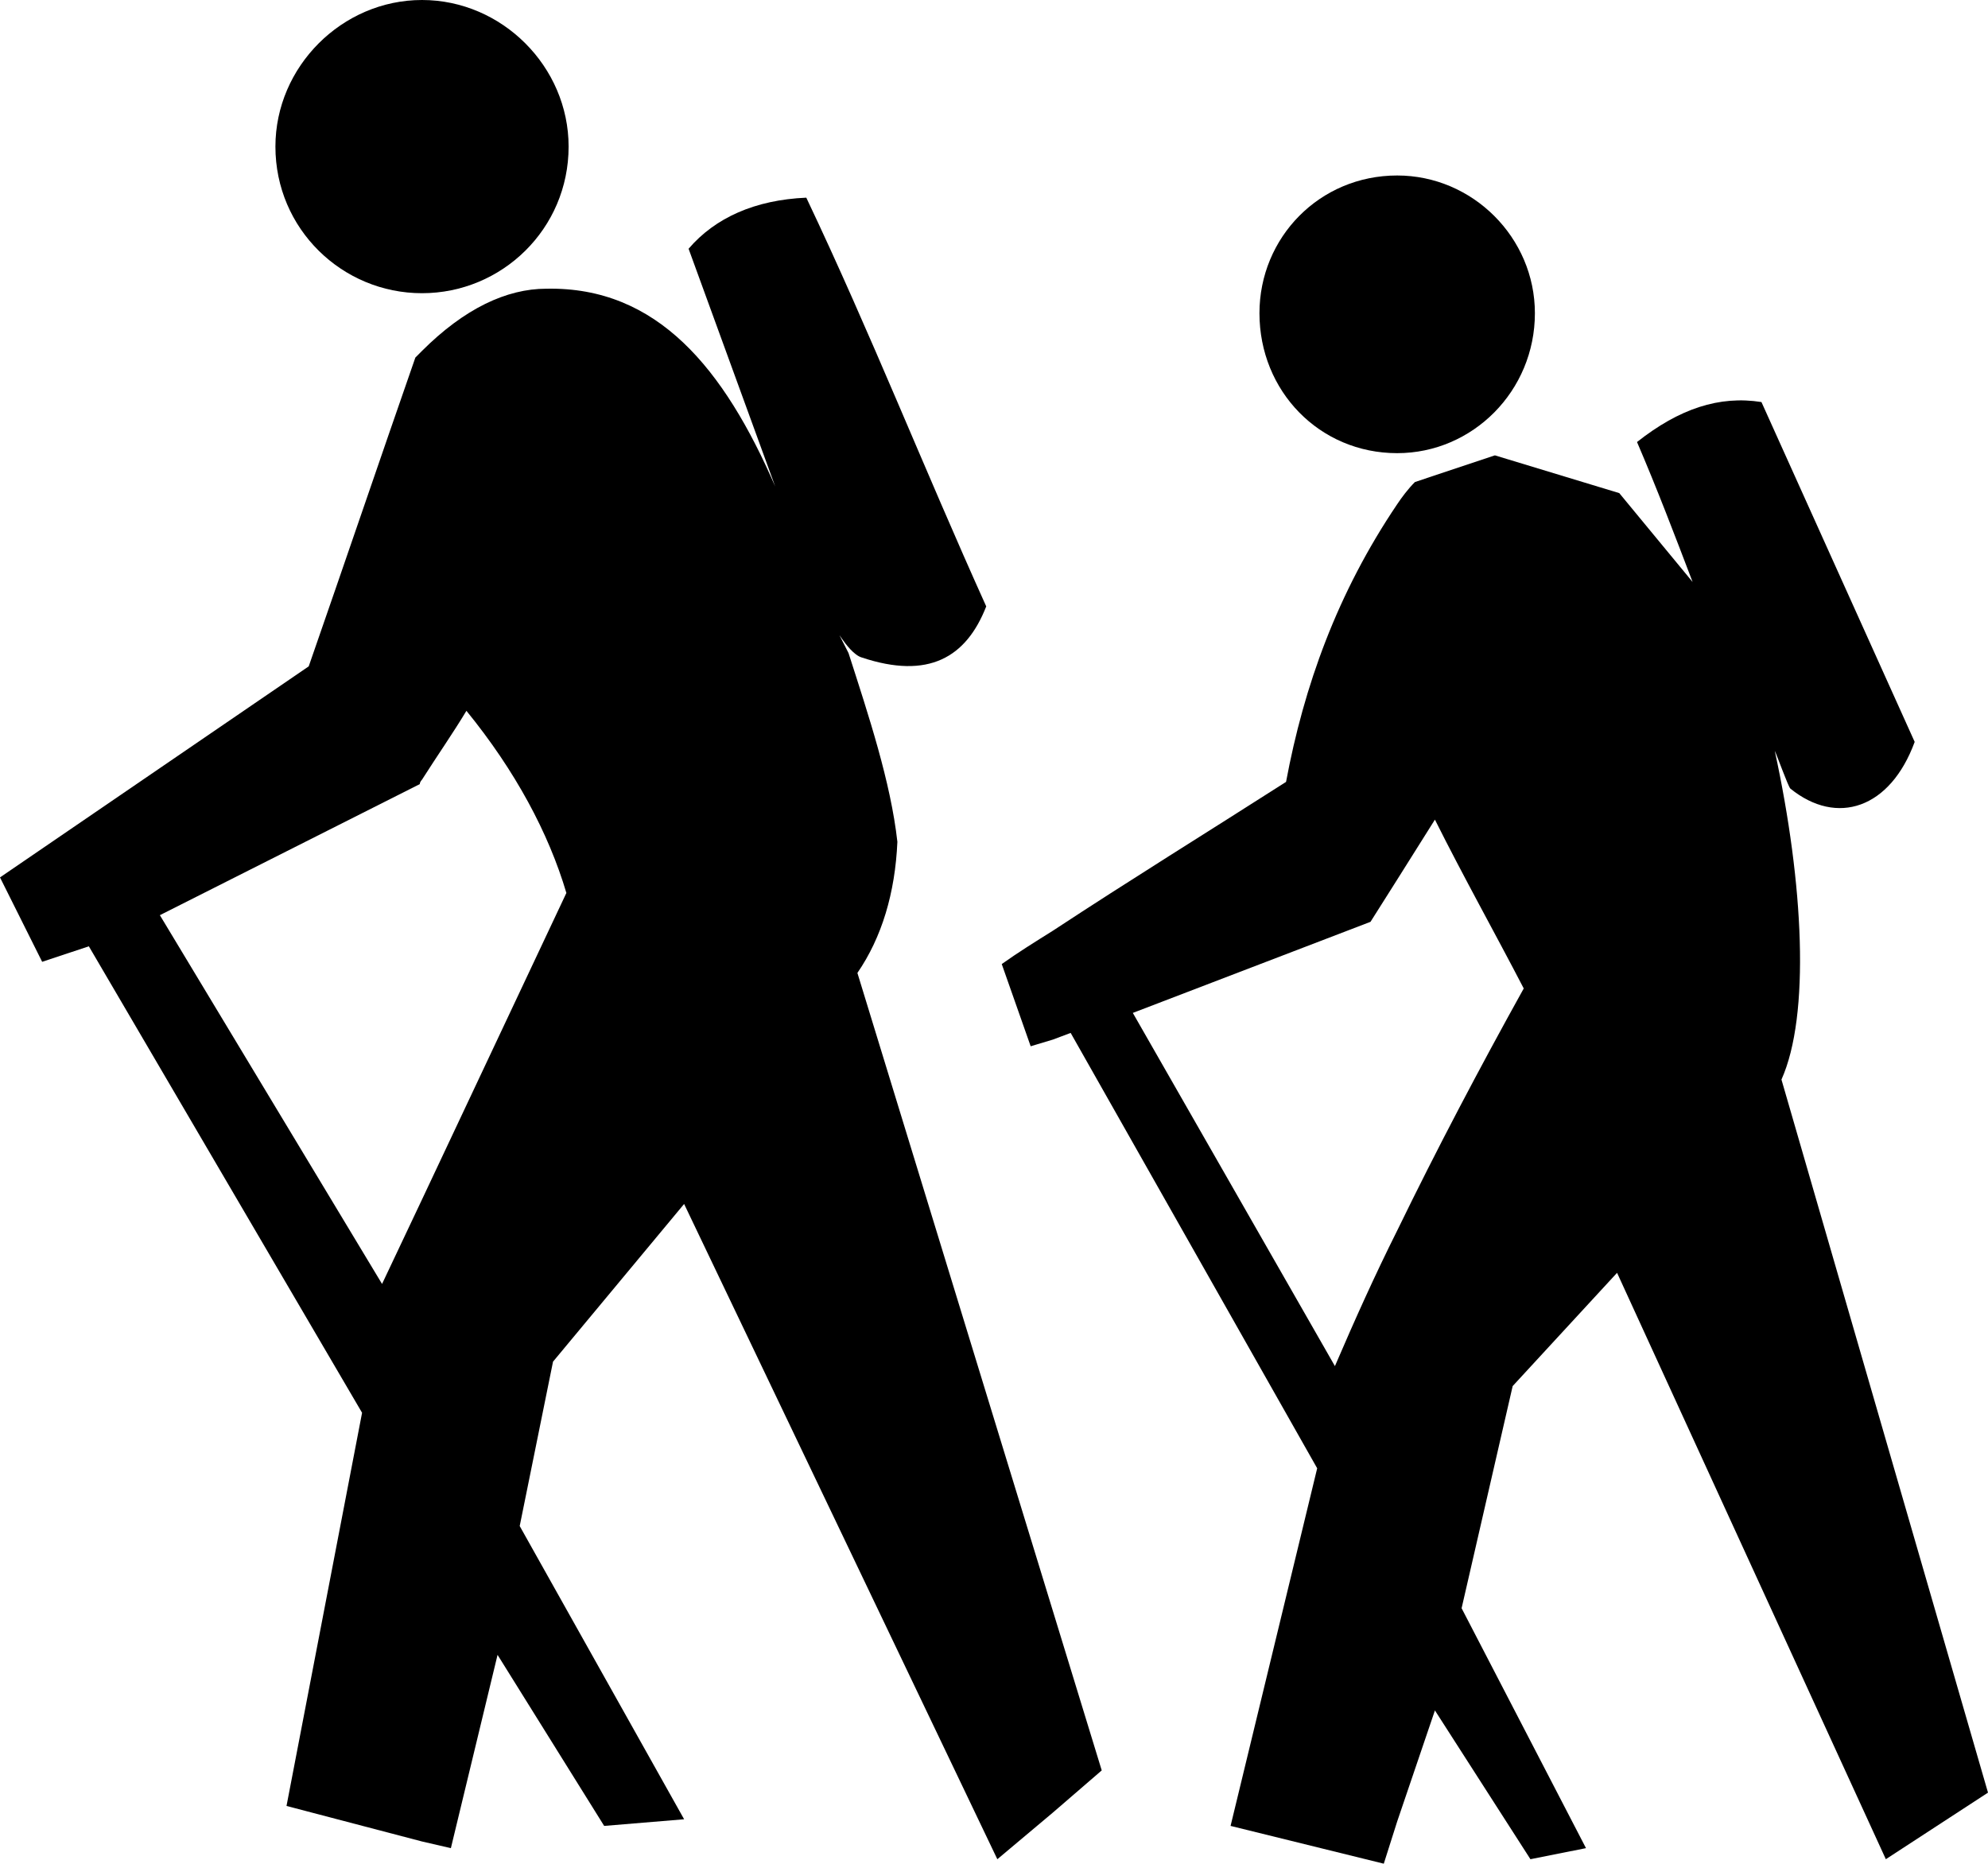 <?xml version="1.0" encoding="utf-8"?><!DOCTYPE svg PUBLIC "-//W3C//DTD SVG 1.0//EN" "http://www.w3.org/TR/2001/REC-SVG-20010904/DTD/svg10.dtd"><svg version="1.0" xmlns="http://www.w3.org/2000/svg" xmlns:xlink="http://www.w3.org/1999/xlink" x="0px" y="0px" viewBox="0 0 100 93.744" enable-background="new 0 0 100 93.744" xml:space="preserve"><path d="M70.281,8.827c-3.914,0-6.928,3.128-6.928,6.927c0,3.912,3.014,7.04,6.928,7.04c3.797,0,6.927-3.128,6.927-7.04
	C77.208,11.955,74.078,8.827,70.281,8.827z"></path><path d="M89.611,54.303c1.449-3.24,1.117-9.833-0.337-16.537c0.11,0.223,0.671,1.788,0.783,1.899c2.347,1.9,5.026,1.005,6.255-2.347
	c-2.567-5.698-5.138-11.396-7.708-17.095c-2.124-0.335-4.136,0.335-6.259,2.011c1.008,2.347,1.902,4.693,2.796,7.039l-3.688-4.469
	l-6.256-1.899l-4.022,1.341c-0.338,0.335-0.673,0.782-0.894,1.117c-3.018,4.47-4.694,9.163-5.59,13.967
	c-4.021,2.57-7.821,4.916-11.729,7.486c-0.896,0.56-1.79,1.118-2.572,1.677l1.455,4.135l1.117-0.336l0.894-0.336l12.401,21.9
	L61.9,91.844l7.707,1.9l0.674-2.123l1.898-5.586l4.805,7.484l2.794-0.557l-6.257-12.068l2.569-11.174l5.251-5.697l13.52,29.496
	L100,90.17L89.611,54.303z M70.281,61.899c-1.119,2.236-2.124,4.47-3.132,6.817L56.983,50.95l11.956-4.582l1.342-2.123l1.898-3.017
	c1.453,2.905,3.018,5.699,4.468,8.492C74.414,53.743,72.291,57.766,70.281,61.899z"></path><path d="M21.227,0c-4.021,0-7.373,3.352-7.373,7.374c0,4.135,3.352,7.374,7.373,7.374c4.024,0,7.375-3.239,7.375-7.374
	C28.602,3.352,25.251,0,21.227,0z"></path><path d="M43.129,48.939c1.229-1.789,1.897-4.023,2.011-6.593c-0.336-3.017-1.452-6.369-2.458-9.498
	c-1.006-2.011-0.113,0,0.668,0.224c3.354,1.117,5.254,0,6.259-2.57c-3.13-6.928-5.812-13.743-9.051-20.559
	c-2.572,0.111-4.583,1.006-5.921,2.569l4.357,11.956c-2.572-5.921-5.924-10.056-11.509-9.946c-2.011,0-4.134,1.006-6.259,3.13
	c-0.111,0.112-0.223,0.224-0.333,0.334c-1.79,5.14-3.576,10.392-5.364,15.532L0,44.134l2.121,4.246l2.348-0.781l13.744,23.464
	L14.412,90.84l6.815,1.787l1.453,0.336l2.348-9.723l5.363,8.604l4.022-0.334l-8.271-14.75l1.676-8.268l6.594-7.932L50.168,93.52
	l2.793-2.346l2.458-2.122L43.129,48.939z M21.227,60.336l-2.009,4.247L8.042,46.034l13.074-6.593c0-0.112,0.111-0.223,0.111-0.223
	c0.782-1.229,1.564-2.347,2.235-3.464c2.458,3.017,4.134,6.145,5.028,9.162L21.227,60.336z"></path></svg>